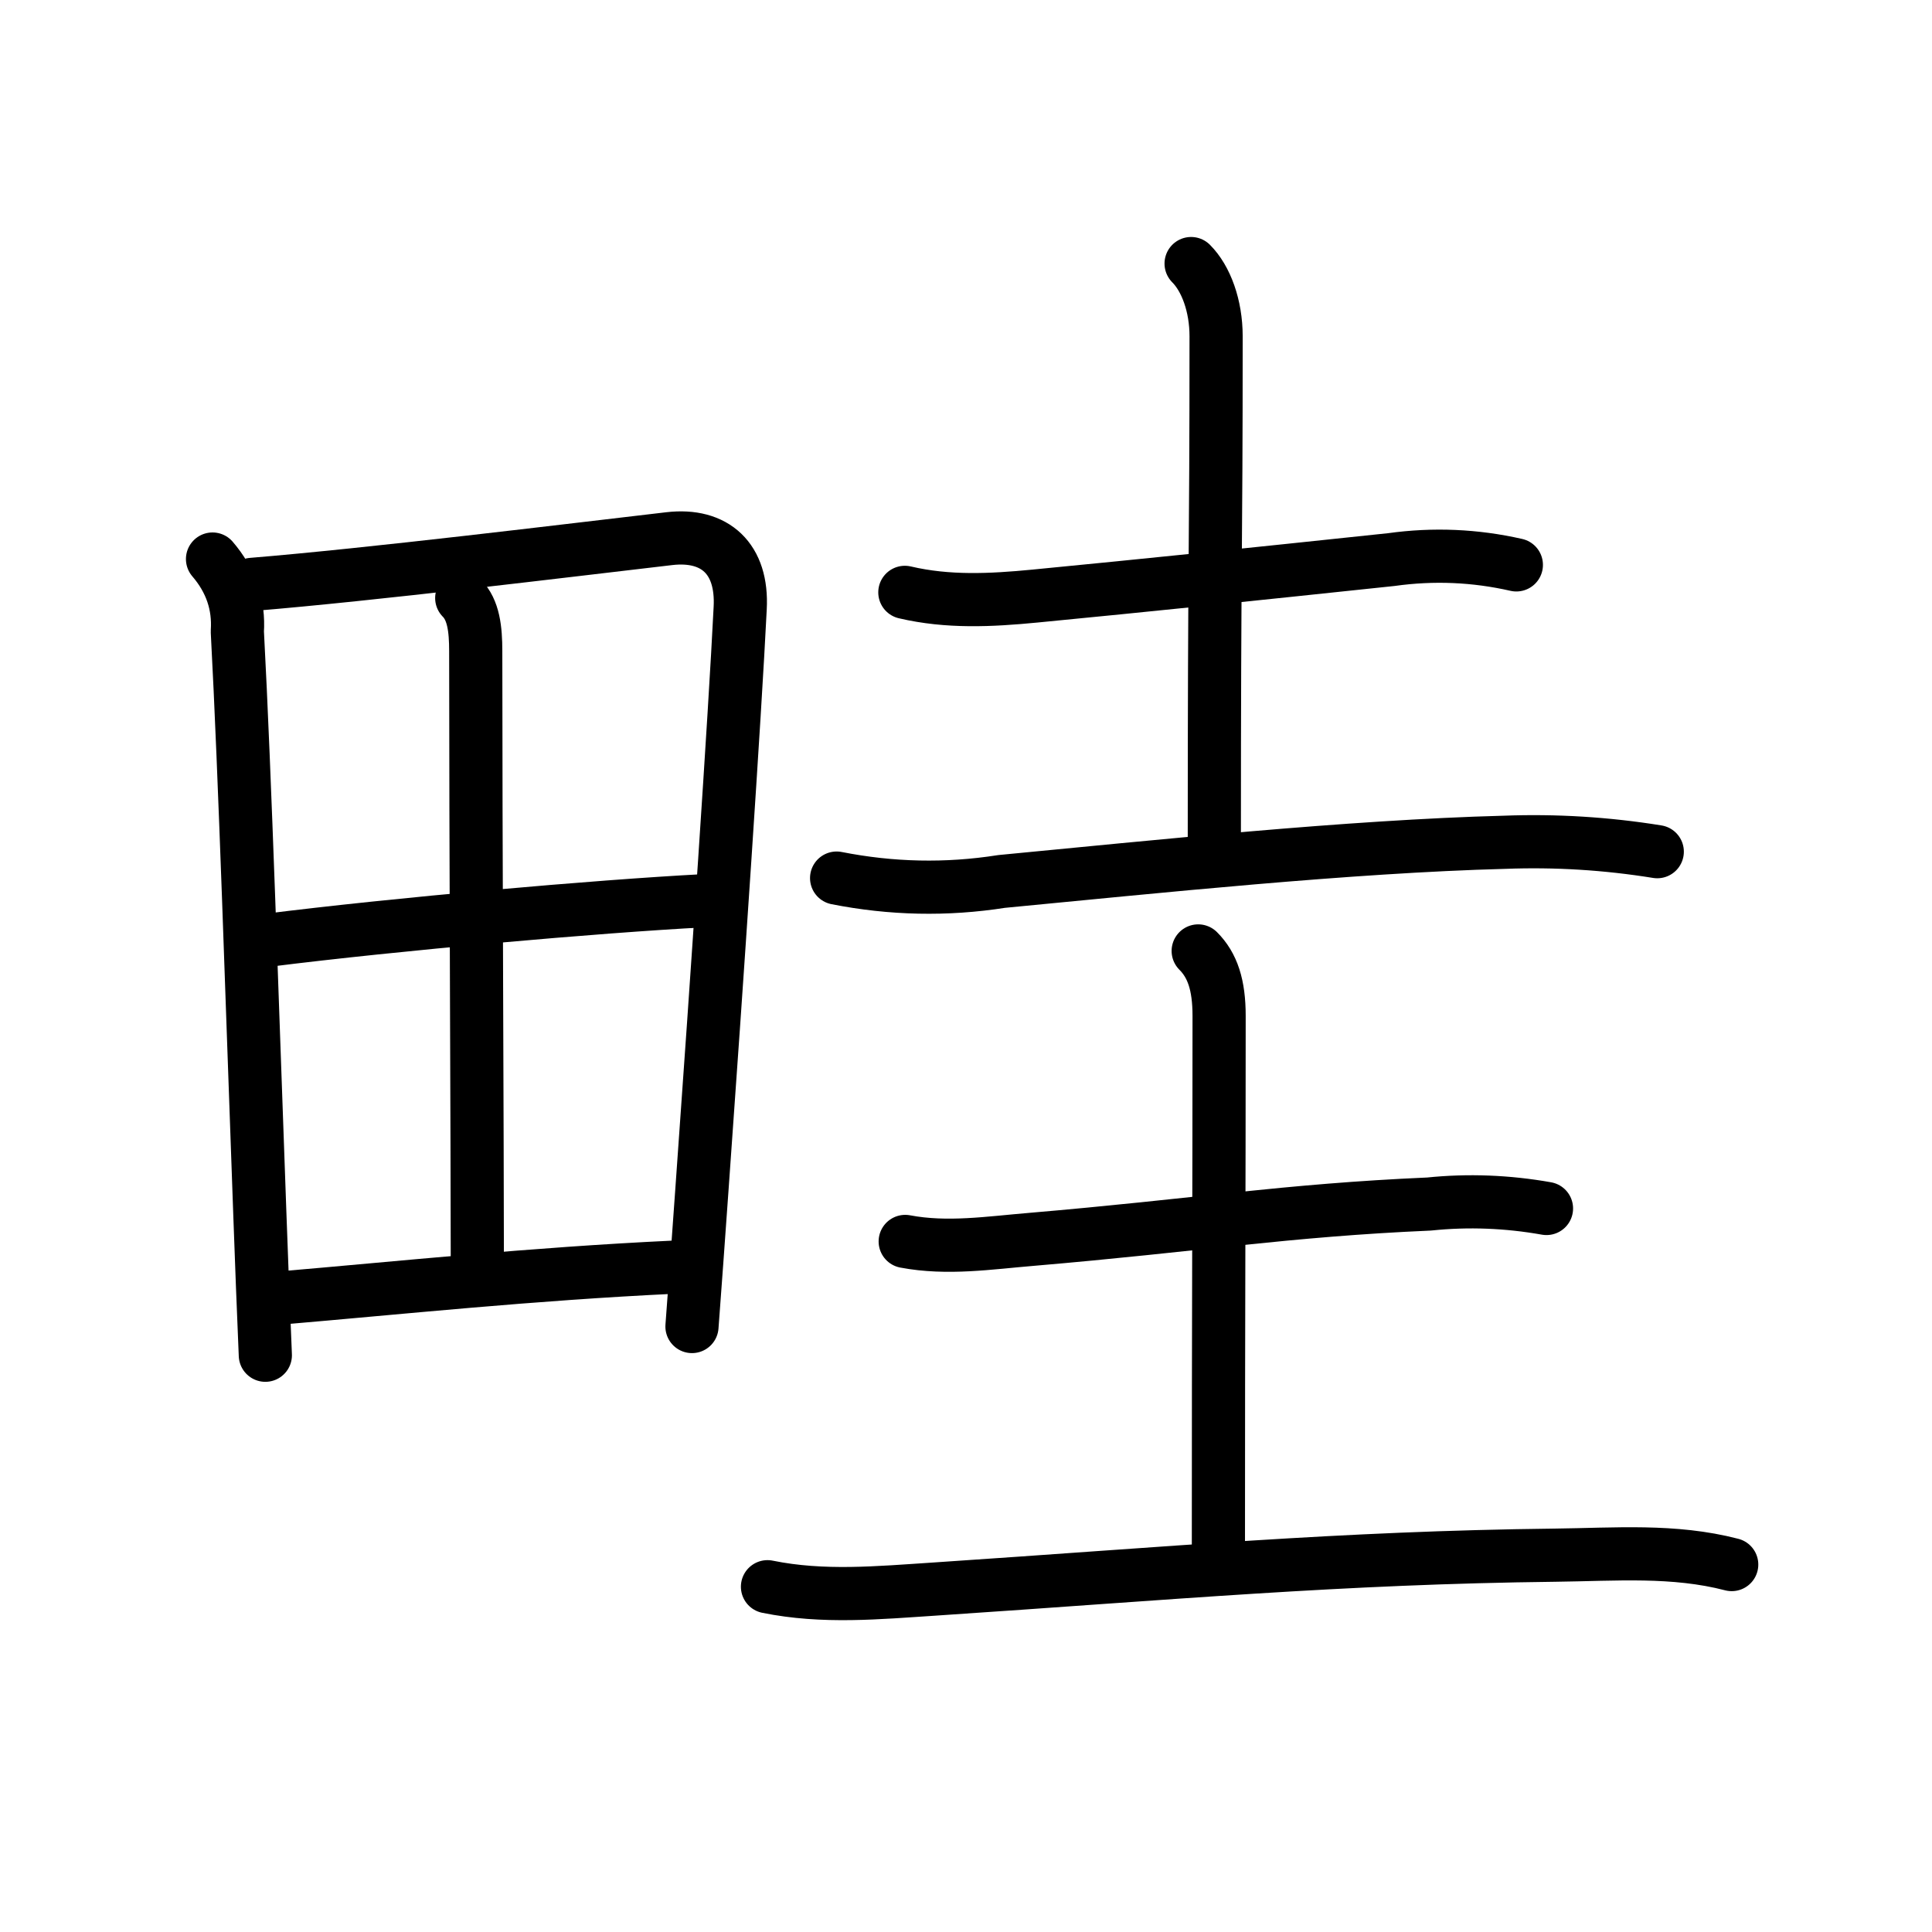 <svg xmlns="http://www.w3.org/2000/svg" width="109" height="109" viewBox="0 0 109 109"><g xmlns:kvg="http://kanjivg.tagaini.net" id="kvg:StrokePaths_07566" style="fill:none;stroke:#000000;stroke-width:3;stroke-linecap:round;stroke-linejoin:round;"><g id="kvg:07566" kvg:element="&#30054;"><g id="kvg:07566-g1" kvg:element="&#30000;" kvg:position="left" kvg:radical="general"><path id="kvg:07566-s1" kvg:type="&#12753;" d="M11.99,31.54c1.04,1.21,1.5,2.58,1.4,4.09c0.44,8.23,0.84,21.13,1.27,32.86c0.1,2.75,0.2,5.43,0.31,7.97"/><path id="kvg:07566-s2" kvg:type="&#12757;a" d="M14.22,32.97c6.81-0.56,17.7-1.9,23.54-2.58c2.58-0.3,4.15,1.13,4,3.92c-0.3,6.07-1.3,20.83-2.16,32.82c-0.2,2.76-0.38,5.38-0.56,7.71"/><path id="kvg:07566-s3" kvg:type="&#12753;a" d="M26.05,33.74c0.67,0.67,0.79,1.76,0.79,3c0,10.35,0.09,28.34,0.09,34.45"/><path id="kvg:07566-s4" kvg:type="&#12752;a" d="M15.07,53.05c7.3-0.92,18.68-1.92,24.6-2.23"/><path id="kvg:07566-s5" kvg:type="&#12752;a" d="M15.59,73.25c7.28-0.62,14.28-1.37,22.45-1.76"/></g><g id="kvg:07566-g2" kvg:element="&#22317;" kvg:position="right"><g id="kvg:07566-g3" kvg:element="&#22303;" kvg:position="top"><path id="kvg:07566-s6" kvg:type="&#12752;" d="M51.05,33.42c2.43,0.57,4.85,0.45,7.33,0.21c6.5-0.63,11.71-1.17,20.12-2.06c2.37-0.33,4.72-0.23,7.05,0.3"/><path id="kvg:07566-s7" kvg:type="&#12753;a" d="M67.2,14.87c0.84,0.84,1.41,2.38,1.41,4.1c0,12.77-0.1,11.69-0.1,28.58"/><path id="kvg:07566-s8" kvg:type="&#12752;" d="M47.2,49.54c3.09,0.61,6.19,0.68,9.31,0.19c8.67-0.83,19.62-1.98,28.37-2.21c2.89-0.11,5.77,0.07,8.62,0.53"/></g><g id="kvg:07566-g4" kvg:element="&#22303;" kvg:position="bottom"><path id="kvg:07566-s9" kvg:type="&#12752;" d="M51.07,70.04c2.38,0.45,4.74,0.08,7.15-0.12c9.28-0.79,14.34-1.64,22.4-1.99c2.22-0.23,4.43-0.14,6.63,0.25"/><path id="kvg:07566-s10" kvg:type="&#12753;a" d="M67.6,53.65c0.81,0.81,1.18,1.92,1.18,3.67c0,11.21-0.04,15.47-0.04,30.3"/><path id="kvg:07566-s11" kvg:type="&#12752;" d="M43.3,89.52c3.14,0.64,6.25,0.34,9.46,0.13c13.36-0.89,22.86-1.77,34.99-1.91c3.39-0.04,6.68-0.32,9.95,0.53"/></g></g></g></g></svg>